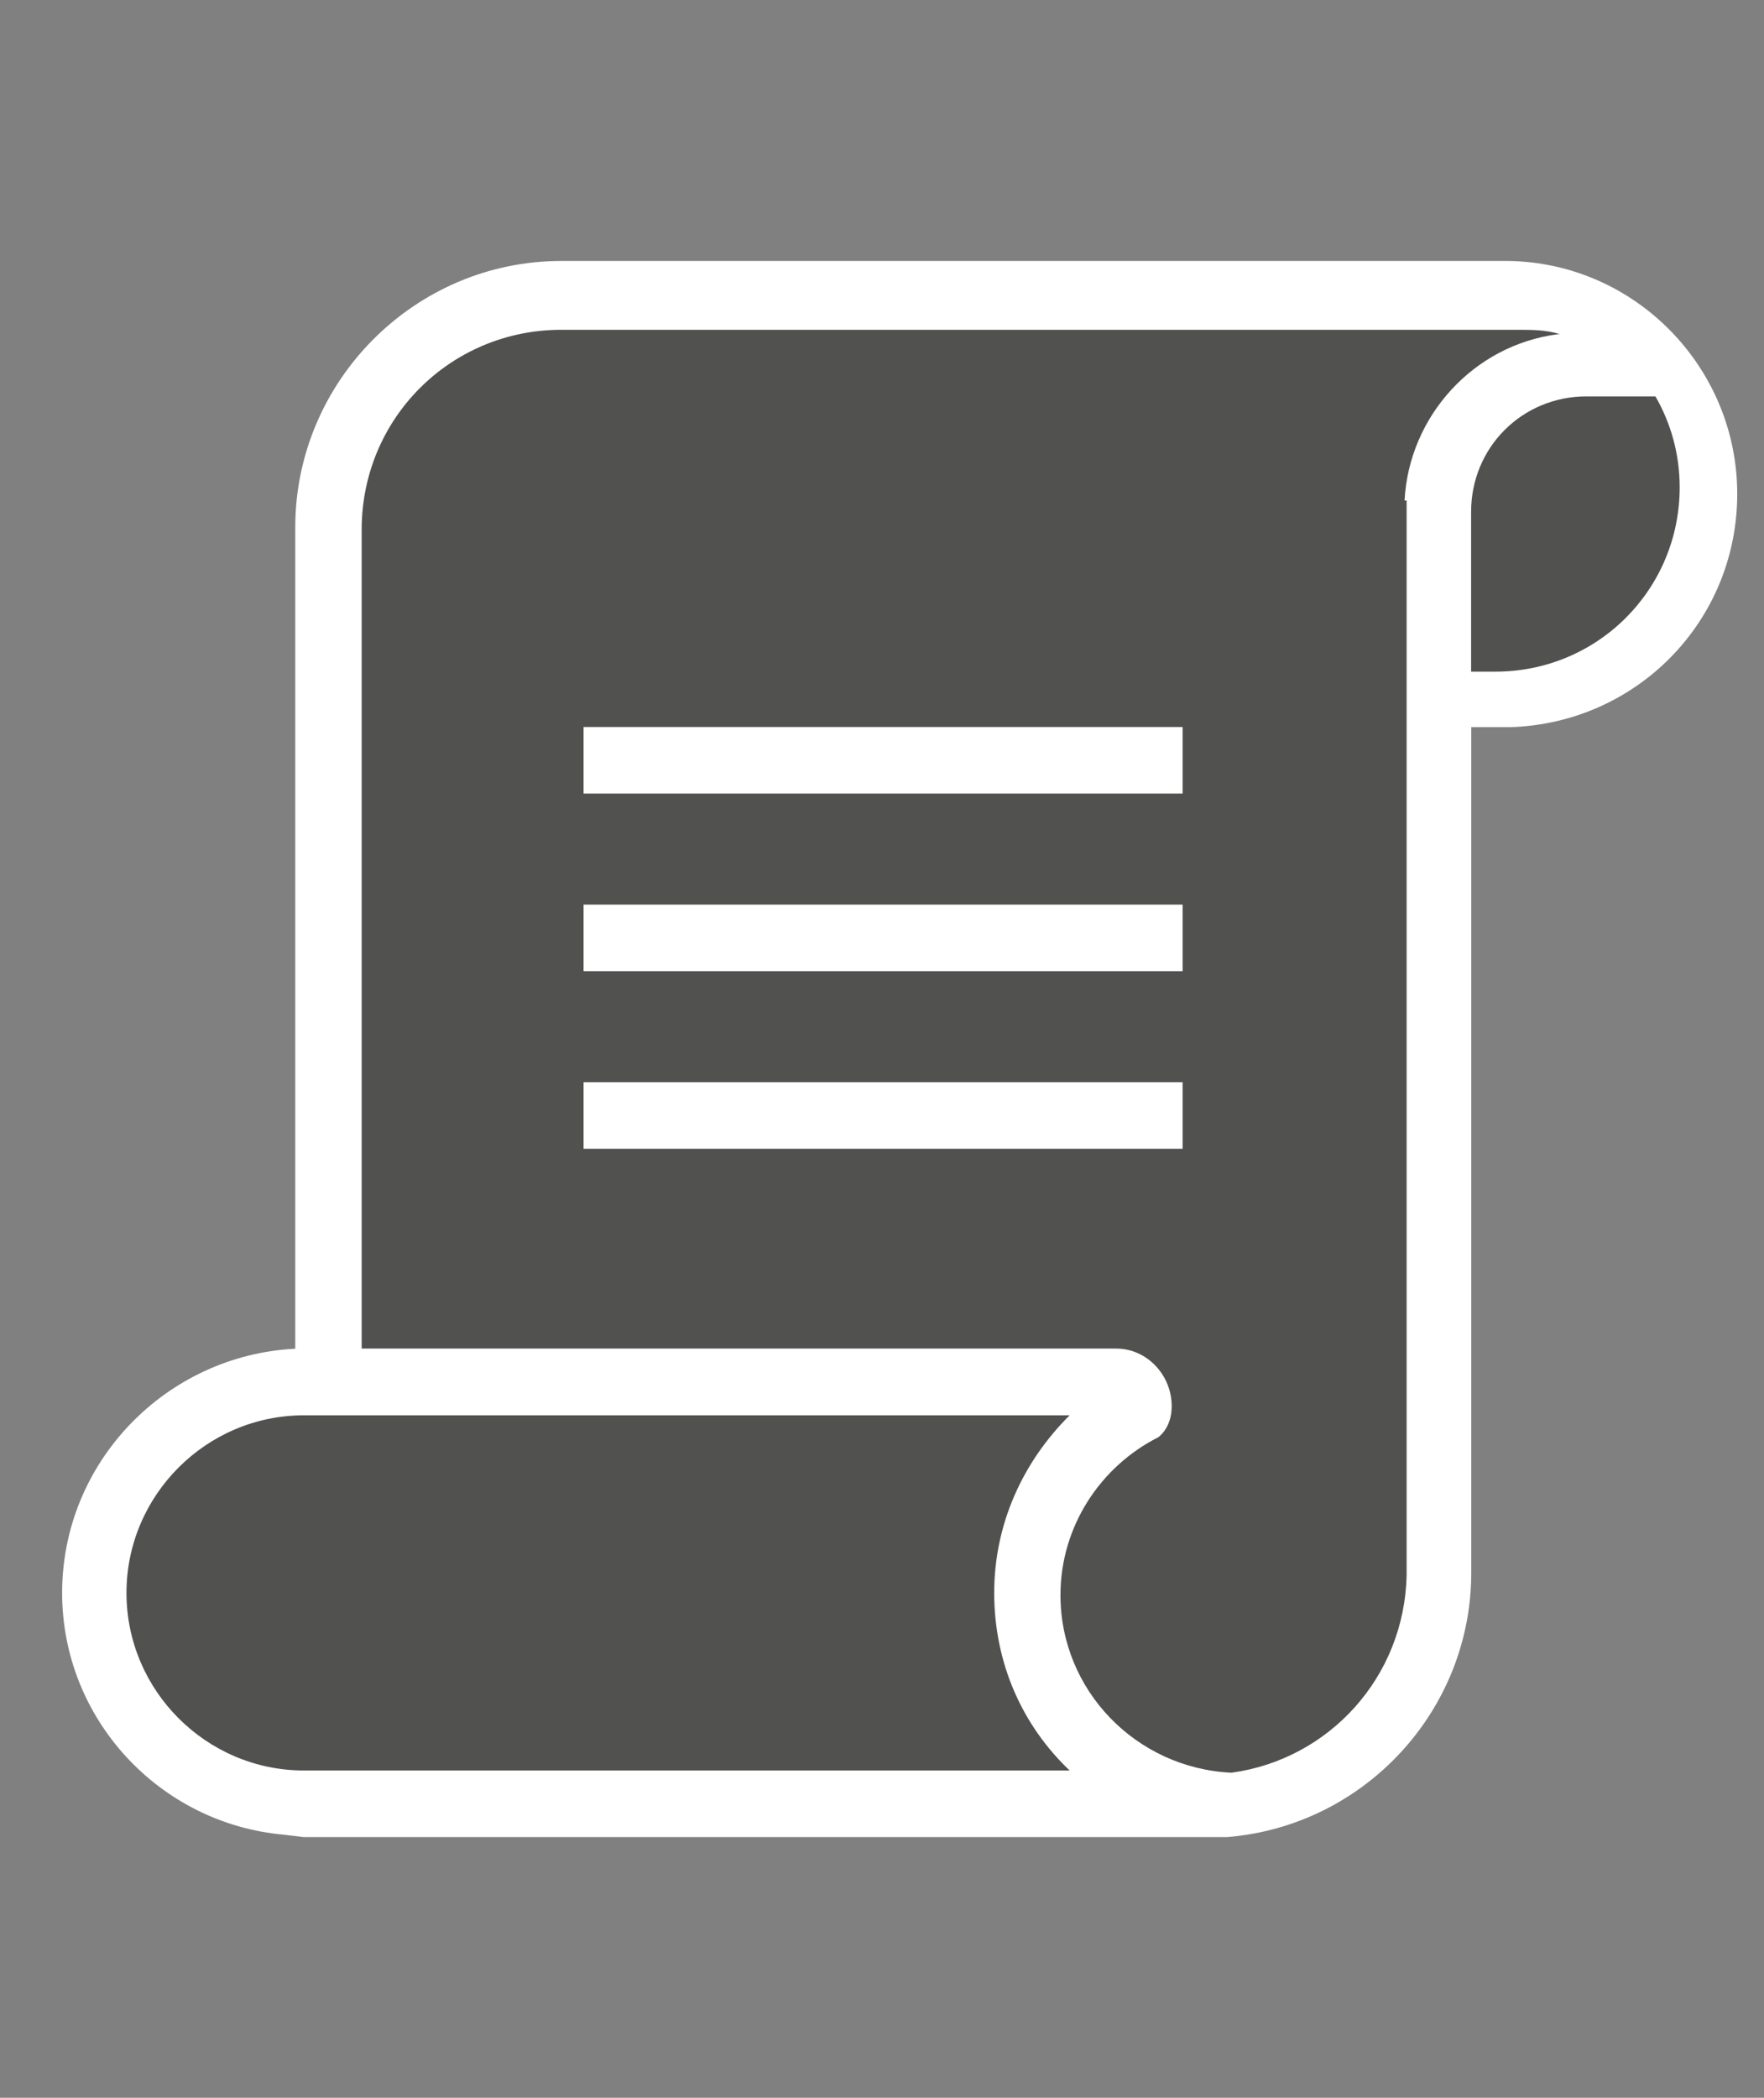 <svg xmlns="http://www.w3.org/2000/svg" xmlns:v="http://schemas.microsoft.com/visio/2003/SVGExtensions/" width="79.5" height="94.5" viewBox="0 0 59.625 70.875" color-interpolation-filters="sRGB" fill="none" fill-rule="evenodd" font-size="12" overflow="visible" stroke-linecap="square" stroke-miterlimit="3">
  <rect x="0" y="0" width="59.625" height="70.875" fill="#808080" stroke="none"/>
  <v:documentProperties v:langID="4108" v:metric="true" v:viewMarkup="false"/>
  <style>
    .st1,.st2{fill:#fff;stroke:none;stroke-linecap:butt;stroke-width:.75}.st2{fill:#515150}
  </style>
  <g v:mID="0" v:index="1" v:groupContext="foregroundPage">
    <v:pageProperties v:drawingScale=".039" v:pageScale=".039" v:drawingUnits="24" v:shadowOffsetX="8.504" v:shadowOffsetY="-8.504"/>
    <v:layer v:name="symbols" v:index="0"/>
    <g id="group1324-1" transform="translate(2.1 -8.813)" v:mID="1324" v:groupContext="group" v:layerMember="0">
      <g id="group1325-2" v:mID="1325" v:groupContext="group" v:layerMember="0">
        <g id="shape1326-3" v:mID="1326" v:groupContext="shape" v:layerMember="0">
          <path d="M8.17 70.88h31.21c4.65-.38 8.25-4.28 8.25-8.93V33.38h1.35c4.27-.15 7.64-3.6 7.64-7.88 0-4.27-3.44-7.8-7.72-7.87H16.87c-4.94 0-8.99 4.05-8.99 9v27.75C3.52 54.6 0 58.2 0 62.63c0 4.27 3.3 7.8 7.5 8.17l.67.08z" class="st1"/>
        </g>
        <g id="shape1327-5" v:mID="1327" v:groupContext="shape" v:layerMember="0" transform="translate(47.625 -39.375)">
          <path d="M6.23 61.58H3.9c-2.17 0-3.9 1.72-3.9 3.9v5.4h.82c3.46 0 6.23-2.78 6.23-6.23 0-1.12-.3-2.17-.82-3.07z" class="st2"/>
        </g>
        <g id="shape1328-7" v:mID="1328" v:groupContext="shape" v:layerMember="0" transform="translate(10.125 -2.175)">
          <path d="M35.25 27.9c.15-2.85 2.33-5.25 5.18-5.62h.07c-.45-.15-.97-.15-1.43-.15h-.29H6.75C3 22.13 0 25.13 0 28.88v27.67h25.5c1.05 0 1.88.9 1.88 1.95 0 .75-.46 1.05-.46 1.05-1.94.98-3.3 3-3.3 5.33 0 3.22 2.56 5.85 5.78 6 3.3-.45 5.85-3.23 5.92-6.68V27.9h-.07z" class="st2"/>
        </g>
        <g id="shape1329-9" v:mID="1329" v:groupContext="shape" v:layerMember="0" transform="translate(2.175 -2.25)">
          <path d="M31.88 70.88c-1.58-1.5-2.55-3.6-2.55-6 0-2.33.97-4.43 2.55-6H6c-3.3 0-6 2.7-6 6s2.7 6 6 6h25.88z" class="st2"/>
        </g>
      </g>
      <g id="group1330-11" transform="translate(17.625 -23.25)" v:mID="1330" v:groupContext="group" v:layerMember="0">
        <g id="shape1331-12" v:mID="1331" v:groupContext="shape" v:layerMember="0" transform="translate(0 -12)">
          <path class="st1" d="M0 68.625h20.25v2.25H0z"/>
        </g>
        <g id="shape1332-14" v:mID="1332" v:groupContext="shape" v:layerMember="0" transform="translate(0 -6)">
          <path class="st1" d="M0 68.625h20.25v2.25H0z"/>
        </g>
        <g id="shape1333-16" v:mID="1333" v:groupContext="shape" v:layerMember="0">
          <path class="st1" d="M0 68.625h20.25v2.25H0z"/>
        </g>
      </g>
    </g>
  </g>
</svg>
